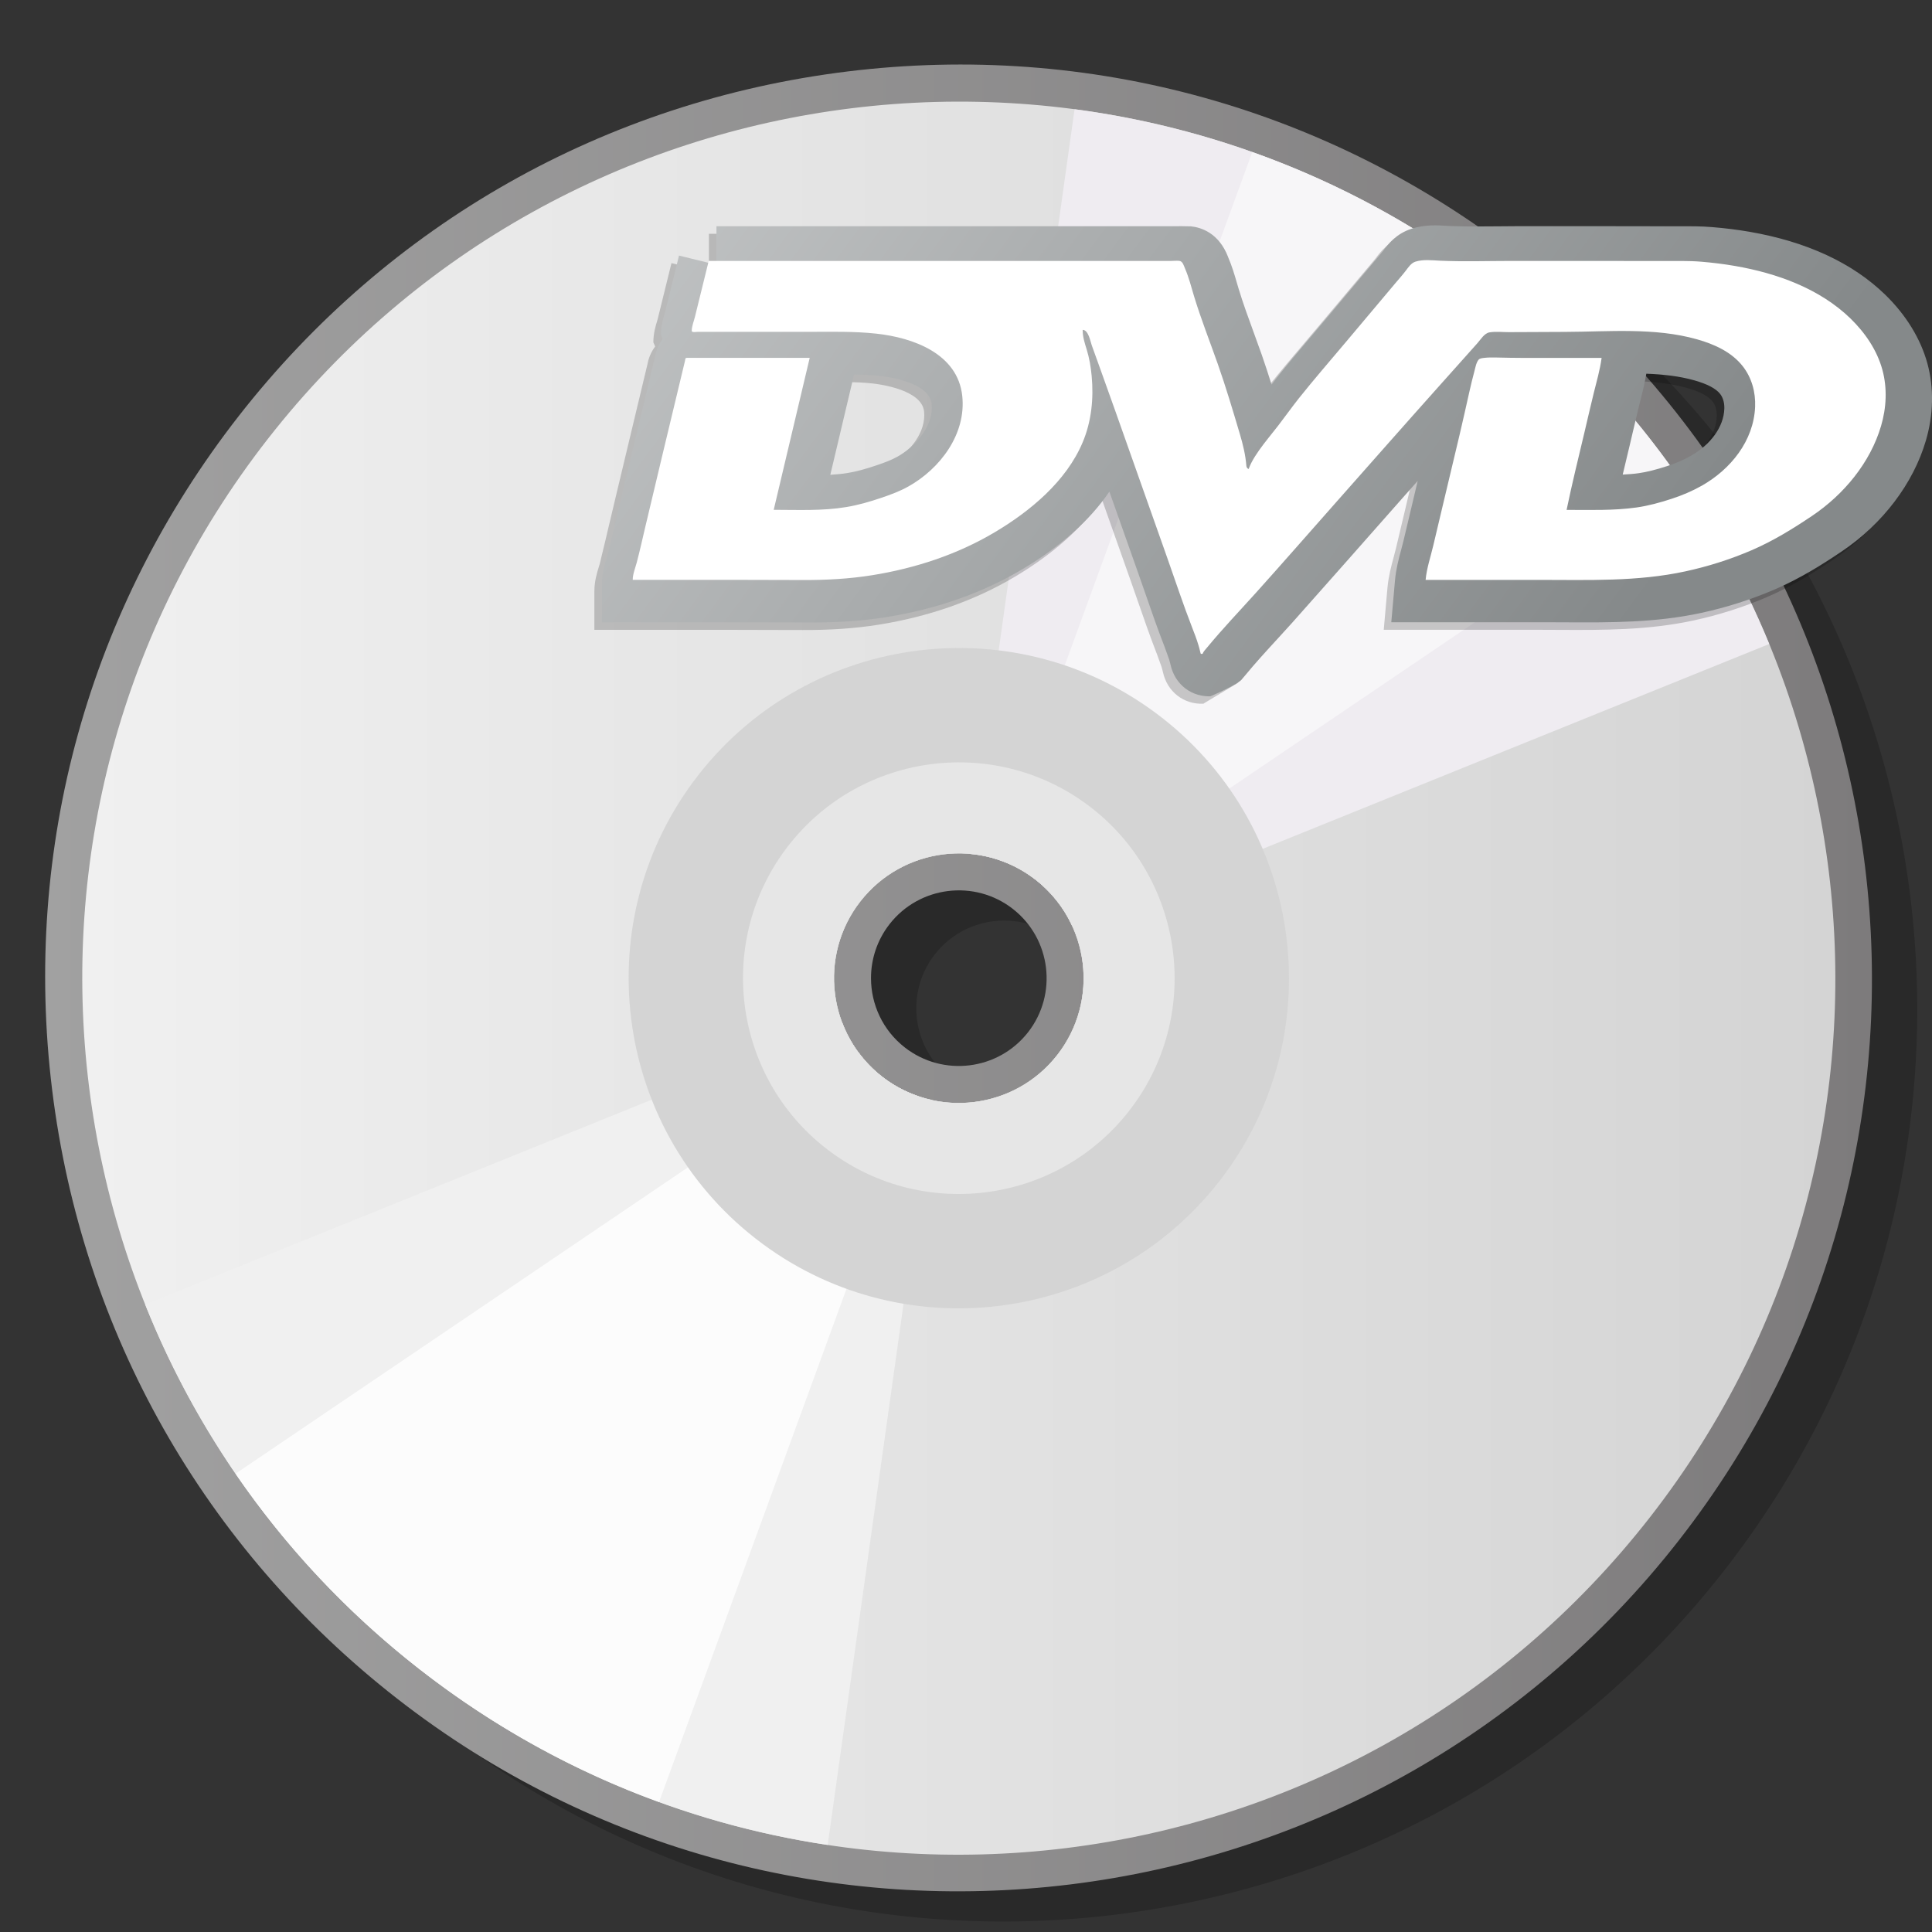 <?xml version="1.0" encoding="UTF-8" standalone="no"?>
<!DOCTYPE svg PUBLIC "-//W3C//DTD SVG 20010904//EN"
"http://www.w3.org/TR/2001/REC-SVG-20010904/DTD/svg10.dtd">
<!-- Created with Sodipodi ("http://www.sodipodi.com/") -->
<svg
   width="48pt"
   height="48pt"
   viewBox="0 0 256 256"
   overflow="visible"
   enable-background="new 0 0 256 256"
   xml:space="preserve"
   xmlns="http://www.w3.org/2000/svg"
   xmlns:xml="http://www.w3.org/XML/1998/namespace"
   xmlns:a="http://ns.adobe.com/AdobeSVGViewerExtensions/3.0/"
   xmlns:sodipodi="http://sodipodi.sourceforge.net/DTD/sodipodi-0.dtd"
   xmlns:xlink="http://www.w3.org/1999/xlink"
   id="svg153"
   sodipodi:version="0.32pre"
   sodipodi:docname="/home/cschalle/gnome-themes-extras/Nuvola/icons/scalable/devices/gnome-dev-dvd.svg"
   sodipodi:docbase="/home/cschalle/gnome-themes-extras/Nuvola/icons/scalable/devices">
  <rect x="0" y="0" width="256" height="256" fill="#333333" stroke="none"/>
  <defs
     id="defs189" />
  <sodipodi:namedview
     id="base" />
  <g
     id="Layer_1"
     stroke="#000000">
    <path
       opacity="0.2"
       stroke="none"
       d="M118.256,13.475c-32.09,3.951-60.721,20.163-80.619,45.648    C17.74,84.608,8.958,116.315,12.908,148.405c3.951,32.091,20.162,60.721,45.646,80.618    c52.61,41.075,128.828,31.692,169.903-20.916c41.074-52.61,31.69-128.829-20.919-169.904    C182.054,18.306,150.347,9.524,118.256,13.475z M121.412,133.602c0-2.504,0.803-5.027,2.46-7.15    c3.951-5.06,11.28-5.963,16.339-2.014c5.059,3.95,5.962,11.282,2.011,16.341c-3.949,5.058-11.278,5.959-16.338,2.009    C122.948,140.496,121.412,137.066,121.412,133.602z"
       id="path155" />
    <linearGradient
       id="XMLID_1_"
       gradientUnits="userSpaceOnUse"
       x1="6.021"
       y1="129.577"
       x2="247.999"
       y2="129.577">
      <stop
         offset="0"
         style="stop-color:#A1A1A1"
         id="stop157" />
      <stop
         offset="1"
         style="stop-color:#7D7B7C"
         id="stop158" />
      <a:midPointStop
         offset="0"
         style="stop-color:#A1A1A1"
         id="midPointStop159" />
      <a:midPointStop
         offset="0.5"
         style="stop-color:#A1A1A1"
         id="midPointStop160" />
      <a:midPointStop
         offset="1"
         style="stop-color:#7D7B7C"
         id="midPointStop161" />
    </linearGradient>
    <path
       fill="url(#XMLID_1_)"
       stroke="none"
       d="M112.256,9.475c-32.09,3.951-60.721,20.163-80.619,45.648    C11.74,80.608,2.958,112.315,6.908,144.405c3.951,32.091,20.162,60.721,45.646,80.618c52.61,41.075,128.828,31.692,169.903-20.916    c41.074-52.61,31.69-128.829-20.919-169.904C176.054,14.306,144.347,5.524,112.256,9.475z M115.412,129.602    c0-2.504,0.803-5.027,2.46-7.15c3.951-5.06,11.28-5.963,16.339-2.014c5.059,3.95,5.962,11.282,2.011,16.341    c-3.949,5.058-11.278,5.959-16.338,2.009C116.948,136.496,115.412,133.066,115.412,129.602z"
       id="path162" />
    <linearGradient
       id="XMLID_2_"
       gradientUnits="userSpaceOnUse"
       x1="10.942"
       y1="129.613"
       x2="243.151"
       y2="129.613">
      <stop
         offset="0"
         style="stop-color:#F0F0F0"
         id="stop164" />
      <stop
         offset="1"
         style="stop-color:#D4D4D4"
         id="stop165" />
      <a:midPointStop
         offset="0"
         style="stop-color:#F0F0F0"
         id="midPointStop166" />
      <a:midPointStop
         offset="0.5"
         style="stop-color:#F0F0F0"
         id="midPointStop167" />
      <a:midPointStop
         offset="1"
         style="stop-color:#D4D4D4"
         id="midPointStop168" />
    </linearGradient>
    <path
       fill="url(#XMLID_2_)"
       stroke="none"
       d="M35.503,58.141C-3.971,108.7,5.015,181.685,55.573,221.158    c50.56,39.475,123.545,30.489,163.02-20.069c39.474-50.561,30.487-123.545-20.072-163.02    C147.962-1.405,74.978,7.582,35.503,58.141z M140.088,139.797c-5.614,7.19-16.032,8.471-23.222,2.857    c-7.19-5.614-8.473-16.03-2.859-23.221c5.613-7.19,16.031-8.475,23.222-2.861C144.418,122.186,145.702,132.606,140.088,139.797z"
       id="path169" />
    <path
       fill="#EFECF1"
       stroke="none"
       d="M198.521,38.069c-16.902-13.197-36.312-20.969-56.136-23.591l-5.938,42.36l-7.897,56.318    c3.063,0.274,6.081,1.389,8.679,3.417c2.15,1.679,3.761,3.793,4.828,6.117l51.868-20.976l40.509-16.38    C227.022,67.314,214.976,50.916,198.521,38.069z"
       id="path170" />
    <path
       opacity="0.5"
       fill="#FFFFFF"
       stroke="none"
       adobe-blending-mode="overlay"
       d="M222.84,63.896    c-6.567-9.566-14.687-18.307-24.319-25.827c-10.115-7.898-21.13-13.851-32.593-17.923c-9.541,26.121-18.214,49.866-18.214,49.866    s-7.361,20.153-15.98,43.75c1.938,0.571,3.808,1.494,5.495,2.811c1.203,0.94,2.228,2.025,3.095,3.196    C165.126,102.975,199.999,79.362,222.84,63.896z"
       id="path171" />
    <path
       fill="#F0F0F0"
       stroke="none"
       d="M123.511,145.755c-2.351-0.512-4.626-1.525-6.645-3.101    c-2.466-1.926-4.219-4.422-5.255-7.152l-53.463,21.621l-38.906,15.733c7.371,18.427,19.562,35.209,36.331,48.302    c16.323,12.744,34.985,20.431,54.101,23.304L115.626,202L123.511,145.755z"
       id="path172" />
    <path
       opacity="0.82"
       fill="#FFFFFF"
       stroke="none"
       d="M116.866,142.654c-1.225-0.956-2.263-2.06-3.14-3.254    c-21.1,14.288-39.265,26.588-39.265,26.588s-20.502,13.882-43.248,29.283c6.574,9.59,14.707,18.35,24.359,25.887    c9.868,7.704,20.594,13.555,31.754,17.618c9.647-26.411,24.077-65.919,34.182-93.586    C119.875,144.612,118.305,143.777,116.866,142.654z"
       id="path173" />
    <path
       fill="#D4D4D4"
       stroke="none"
       d="M92.549,102.68c-14.85,19.021-11.457,46.581,7.563,61.431    c19.023,14.852,46.583,11.459,61.433-7.562c14.853-19.022,11.459-46.582-7.563-61.435    C134.961,80.265,107.401,83.658,92.549,102.68z M140.088,139.797c-5.614,7.19-16.032,8.471-23.222,2.857    c-7.19-5.614-8.473-16.03-2.859-23.221c5.613-7.19,16.031-8.475,23.222-2.861C144.418,122.186,145.702,132.606,140.088,139.797z"
       id="path174" />
    <path
       fill="#E6E6E6"
       stroke="none"
       d="M104.499,112.01c-9.708,12.433-7.489,30.445,4.943,40.152    c12.435,9.708,30.447,7.491,40.154-4.942c9.708-12.435,7.491-30.446-4.944-40.155C132.219,97.358,114.207,99.576,104.499,112.01z     M140.088,139.797c-5.614,7.19-16.032,8.471-23.222,2.857c-7.19-5.614-8.473-16.03-2.859-23.221    c5.613-7.19,16.031-8.475,23.222-2.861C144.418,122.186,145.702,132.606,140.088,139.797z"
       id="path175" />
  </g>
  <g
     id="Layer_2"
     stroke="#000000">
    <path
       opacity="0.5"
       fill="none"
       stroke="none"
       adobe-blending-mode="overlay"
       d="M256,256H0V0h256V256z"
       id="path177" />
    <path
       opacity="0.2"
       stroke="none"
       d="M254.395,49.174c-0.894-3.275-2.824-6.429-5.59-9.119    c-4.339-4.217-10.386-7.022-17.986-8.342c-1.576-0.27-3.254-0.483-4.984-0.621c-1.486-0.122-2.894-0.114-4.254-0.11l-1.1,0.003    l-10.082-0.015H200.33l-2.942,0.022c-2.177,0.022-4.237,0.043-6.273-0.044l-0.483-0.027c-1.187-0.075-2.815-0.17-4.56,0.376    l-0.008,0.008c-2.091,0.653-3.192,2.132-3.727,2.843c0,0-0.079,0.102-0.079,0.105l-0.81,0.978l-0.421,0.496l-6.499,7.728    l-1.784,2.108c-1.523,1.793-3.098,3.646-4.615,5.553c0,0-0.344,0.446-0.64,0.836c-0.414-1.306-0.833-2.615-1.292-3.925    l-1.037-2.875c-0.745-2.035-1.448-3.957-2.037-5.899l-0.237-0.802c-0.304-1.037-0.646-2.215-1.167-3.417l0.021,0.046l-0.021-0.058    c-1.234-3.183-3.595-3.889-4.897-4.028l-1.509-0.027l-0.174,0.01c-0.01,0-61.204,0-61.204,0s0,2.225,0,4.598    c-0.341,0-0.683,0-1.024,0l-0.003-0.01c-0.021,0.084-0.042,0.168-0.062,0.253c-2.069-0.508-3.873-0.952-3.873-0.952l-1.821,7.39    l-0.083,0.291c-0.198,0.651-0.496,1.635-0.496,2.816c0,0,0.182,0.415,0.242,0.551c-0.539,0.712-0.913,1.569-1.052,2.54    l0.061-0.318l-0.521,2.161l-3.537,14.787l-1.185,4.984l-0.358,1.525l-0.76,3.145l-0.125,0.41c-0.23,0.748-0.581,1.878-0.581,3.201    v5.108h17.659l8.595,0.022l1.338,0.002c3.726,0.016,7.019-0.216,10.069-0.705c6.686-1.068,12.746-3.202,18.02-6.332    c5.097-3.03,8.964-6.483,11.559-10.301c0.067,0.184,3.853,10.893,3.853,10.893l0.969,2.774c0.765,2.202,1.552,4.479,2.425,6.723    l0.049,0.122l0.632,1.75l0.163,0.627c0.562,2.617,2.738,4.313,5.353,4.217l4.513-2.713c1.37-1.666,2.832-3.265,4.384-4.953    c0,0,1.941-2.137,1.944-2.137l6.988-7.881l3.689-4.178l4.196-4.75c0,0,0.698-0.783,1.694-1.906    c-0.367,1.557-0.717,3.034-0.717,3.034l-1.164,4.898l-0.299,1.161c-0.324,1.193-0.684,2.544-0.823,4.063l-0.493,5.564h20.688    l2.541,0.01c5.795,0.029,11.786,0.059,17.833-1.248c3.346-0.724,6.618-1.768,9.719-3.098c3.438-1.479,6.427-3.376,8.896-5.043    c5.429-3.646,9.492-9.001,11.158-14.69C255.202,55.936,255.271,52.402,254.395,49.174z M117.892,61.523    c-0.748,0.42-1.629,0.754-2.726,1.125c-1.521,0.518-2.745,0.844-3.851,1.025c-0.738,0.122-1.509,0.188-2.294,0.239    c0.412-1.737,0.882-3.727,0.882-3.727s2.047-8.662,2.265-9.566c1.163,0.024,2.309,0.068,3.417,0.187    c1.092,0.119,6.557,0.854,6.863,3.717c0.017,0.165,0.024,0.33,0.024,0.499C122.473,57.725,120.164,60.255,117.892,61.523z     M216.149,63.699c-0.69,0.101-1.409,0.146-2.129,0.188c0.132-0.562,0.261-1.127,0.397-1.679l0.541-2.264l0.401-1.717l0.789-3.322    l0.269-1.075c0.262-1,0.523-2.13,0.73-3.311c2.231,0.082,4.37,0.317,6.366,0.881c1.708,0.481,2.854,1.083,3.406,1.787    c0.369,0.466,0.565,1.114,0.565,1.84c0,0.054,0,0.109-0.003,0.165c-0.095,2.372-1.775,4.705-4.488,6.239    c-0.892,0.506-1.915,0.948-3.04,1.314C218.479,63.232,217.195,63.553,216.149,63.699z M159.676,93.252    c-0.08,0.006-0.156-0.006-0.235-0.002l-0.051,0.012L159.676,93.252z"
       id="path178" />
    <g
       id="g179">
      <linearGradient
         id="XMLID_3_"
         gradientUnits="userSpaceOnUse"
         x1="-150.195"
         y1="610.84"
         x2="-16.3"
         y2="511.731"
         gradientTransform="matrix(1 0 0 -1 224.5 604.5)">
        <stop
           offset="0"
           style="stop-color:#CDCFD0"
           id="stop181" />
        <stop
           offset="1"
           style="stop-color:#85898A"
           id="stop182" />
        <a:midPointStop
           offset="0"
           style="stop-color:#CDCFD0"
           id="midPointStop183" />
        <a:midPointStop
           offset="0.5"
           style="stop-color:#CDCFD0"
           id="midPointStop184" />
        <a:midPointStop
           offset="1"
           style="stop-color:#85898A"
           id="midPointStop185" />
      </linearGradient>
      <path
         fill="url(#XMLID_3_)"
         stroke="none"
         d="M187.063,30.305c-2.091,0.653-3.192,2.132-3.727,2.843c0,0-0.079,0.102-0.079,0.105     l-0.81,0.978l-0.421,0.496l-6.499,7.728l-1.784,2.108c-1.523,1.793-3.098,3.646-4.615,5.553c0,0-0.344,0.446-0.64,0.836     c-0.414-1.306-0.833-2.615-1.292-3.925l-1.037-2.875c-0.745-2.035-1.448-3.957-2.037-5.899l-0.237-0.802     c-0.304-1.037-0.646-2.215-1.167-3.417l0.021,0.046l-0.021-0.058c-1.234-3.183-3.595-3.889-4.897-4.028l-1.509-0.027l-0.174,0.01     c-0.01,0-61.204,0-61.204,0s0,2.554,0,5.108c-2.482-0.609-4.961-1.219-4.961-1.219l-1.821,7.39l-0.083,0.291     c-0.198,0.651-0.496,1.635-0.496,2.816c0,0,0.182,0.415,0.242,0.551c-0.539,0.712-0.913,1.569-1.052,2.54l0.061-0.318     l-0.521,2.161l-3.537,14.787l-1.185,4.984l-0.358,1.525l-0.76,3.145l-0.125,0.41c-0.23,0.748-0.581,1.878-0.581,3.201v5.108     h17.659l8.595,0.022l1.338,0.002c3.726,0.016,7.019-0.216,10.069-0.705c6.686-1.068,12.746-3.202,18.02-6.332     c5.097-3.03,8.964-6.483,11.559-10.301c0.067,0.184,3.853,10.893,3.853,10.893l0.969,2.774c0.765,2.202,1.552,4.479,2.425,6.723     l0.049,0.122l0.632,1.75l0.163,0.627c0.578,2.697,2.867,4.432,5.588,4.219l-0.286,0.01c0,0,3.832-1.619,4.237-2.344l0.326-0.381     c1.37-1.666,2.832-3.265,4.384-4.953c0,0,1.941-2.137,1.944-2.137l6.988-7.881l3.689-4.178l4.196-4.75     c0,0,0.698-0.783,1.694-1.906c-0.367,1.556-0.717,3.034-0.717,3.034l-1.164,4.898l-0.299,1.161     c-0.324,1.193-0.684,2.544-0.823,4.063l-0.493,5.564h20.688l2.541,0.01c5.795,0.029,11.786,0.059,17.833-1.248     c3.346-0.724,6.618-1.768,9.719-3.098c3.438-1.479,6.427-3.376,8.896-5.043c5.429-3.646,9.492-9.001,11.158-14.69     c1.014-3.448,1.082-6.981,0.206-10.21c-0.894-3.275-2.824-6.429-5.59-9.119c-4.339-4.217-10.386-7.022-17.986-8.342     c-1.576-0.27-3.254-0.483-4.984-0.621c-1.486-0.122-2.894-0.114-4.254-0.11l-1.1,0.003l-10.082-0.015H201.33l-2.942,0.022     c-2.177,0.022-4.237,0.043-6.273-0.044l-0.483-0.027c-1.187-0.075-2.815-0.17-4.56,0.376L187.063,30.305z M98.784,53.048     c0,0,1.73,0,3.068,0c-0.418,1.775-3.278,13.854-3.278,13.854s-0.932,4.021-1.238,5.343c-0.09,0-3.122,0-6.005,0     c0.094-0.398,0.188-0.803,0.188-0.803l1.189-4.987c0,0,2.333-9.761,3.207-13.407C97.303,53.048,98.784,53.048,98.784,53.048z      M110.904,59.187c0,0,2.047-8.662,2.265-9.566c1.163,0.024,2.309,0.068,3.417,0.187c1.092,0.119,6.557,0.854,6.863,3.717     c0.017,0.165,0.024,0.33,0.024,0.499c0,2.702-2.309,5.232-4.581,6.5c-0.748,0.42-1.629,0.755-2.726,1.126     c-1.521,0.517-2.745,0.843-3.851,1.024c-0.738,0.123-1.509,0.189-2.294,0.24C110.433,61.176,110.904,59.187,110.904,59.187z      M135.803,40.196c0,0,2.537,0,3.575,0c0,1.345,0,4.031,0,4.031c0,1.668,0.407,2.989,0.748,4.089     c0.227,0.724,0.374,1.514,0.462,2.487c0.055,0.537,0.078,1.067,0.078,1.58c0,1.767-0.295,3.362-0.887,4.766     c-1.409,3.344-4.717,6.63-9.566,9.512c-2.294,1.365-4.82,2.467-7.516,3.348c0.397-0.188,0.787-0.345,1.187-0.569     c6.088-3.411,9.807-9.335,9.807-15.425c0-0.523-0.028-1.051-0.081-1.576c-0.657-6.133-5.296-10.561-12.624-12.242     C127.835,40.196,135.803,40.196,135.803,40.196z M172.043,63.106l1.415-1.838l0.945-1.2l1.187-1.575l1.533-2.017     c1.416-1.775,2.936-3.567,4.408-5.301l1.818-2.148l6.489-7.721l0.367-0.425c0,0,0.315-0.388,0.626-0.764     c0.058,0.001,0.823,0.048,0.823,0.048c1.306,0.056,2.604,0.072,3.89,0.072c-1.255,0.708-2.048,1.696-2.458,2.214     c0,0-0.113,0.139-0.12,0.149c-0.03,0.034-5.147,5.754-5.147,5.754l-9.336,10.523l-4.188,4.737l-3.707,4.203l-6.913,7.797     c0,0-1.118,1.224-1.561,1.714c-0.215-0.619-0.433-1.223-0.65-1.856l-0.993-2.84l-6.817-19.265l-1.483-4.156     c0,0-1.599-4.456-1.649-4.594c-0.01-0.038-0.03-0.112-0.03-0.112c-0.633-2.221-1.643-3.527-2.703-4.309c3.022,0,5.087,0,6.247,0     c0.01,0.041,0.302,1.027,0.302,1.027c0.671,2.215,1.456,4.362,2.218,6.44l0.996,2.758c1.041,2.946,1.955,6.033,2.84,9.018     c0.307,1.036,0.603,2.137,0.683,3.196c0.212,2.868,2.582,5.118,5.401,5.118l3.455-0.377l1.441-3.203     c0.143-0.29,0.357-0.626,0.67-1.069h-0.003L172.043,63.106z M197.062,69.133l2.354-9.896l0.918-3.999l0.382-1.7     c0,0,0.053-0.219,0.124-0.519c0.886,0.013,2.048,0.028,2.048,0.028s2.092,0,3.962,0c-0.218,0.922-0.438,1.854-0.438,1.854     l-0.396,1.688l-0.532,2.24c-0.641,2.671-1.3,5.436-1.874,8.211c0,0-0.789,3.874-1.061,5.2c-1.709,0-3.182,0-6.22,0     c0.339-1.442,0.733-3.11,0.733-3.11V69.133z M215.418,61.208l0.541-2.264l0.401-1.717l0.789-3.322l0.269-1.075     c0.262-1,0.523-2.13,0.73-3.311c2.231,0.082,4.37,0.317,6.366,0.881c1.708,0.481,2.854,1.083,3.406,1.787     c0.369,0.466,0.565,1.114,0.565,1.84c0,0.054,0,0.109-0.003,0.165c-0.095,2.372-1.775,4.705-4.488,6.238     c-0.892,0.507-1.915,0.949-3.04,1.315c-1.477,0.485-2.76,0.807-3.806,0.953c-0.69,0.101-1.409,0.146-2.129,0.188     C215.152,62.327,215.281,61.761,215.418,61.208z M229.028,69.326c5.811-3.287,9.422-8.79,9.667-14.718     c0.003-0.19,0.01-0.383,0.01-0.577c0-3.02-0.969-5.9-2.757-8.168c-1.946-2.469-4.774-4.199-8.648-5.294     c-0.401-0.112-0.789-0.181-1.187-0.272c1.381,0.116,2.709,0.279,3.951,0.496c5.528,0.959,9.771,2.843,12.603,5.597     c1.463,1.415,2.445,2.962,2.857,4.472c0.165,0.621,0.251,1.284,0.251,1.969c0,0.871-0.137,1.772-0.404,2.687     c-1.007,3.438-3.578,6.75-7.054,9.086c-2.077,1.399-4.566,2.986-7.229,4.132c-1.132,0.486-2.302,0.907-3.482,1.296     C228.082,69.8,228.578,69.58,229.028,69.326z"
         id="path186" />
      <path
         fill="#FFFFFF"
         stroke="none"
         d="M93.911,34.577c13.623,0,27.247,0,40.869,0c6.785,0,13.562,0,20.343,0     c0.381,0,0.758-0.05,1.139-0.01c0.453,0.047,0.588,0.615,0.749,0.986c0.513,1.183,0.83,2.443,1.199,3.676     c0.922,3.033,2.093,5.999,3.149,8.989c1.074,3.057,1.996,6.153,2.918,9.258c0.419,1.413,0.762,2.806,0.874,4.274     c0.014,0.186,0.178,0.385,0.306,0.385c0.093-0.266,0.208-0.524,0.333-0.774c0.304-0.6,0.675-1.169,1.064-1.722     c0.779-1.102,1.653-2.129,2.483-3.202c0.929-1.209,1.815-2.453,2.764-3.654c2.047-2.567,4.204-5.042,6.315-7.556     c2.167-2.575,4.33-5.148,6.495-7.723c0.47-0.554,0.955-1.098,1.394-1.678c0.344-0.449,0.691-0.981,1.259-1.159     c1.027-0.322,2.234-0.168,3.292-0.121c3.136,0.139,6.298,0.029,9.44,0.029c3.354,0,6.71,0,10.068,0     c3.356,0,6.714,0.002,10.07,0.013c1.648,0.005,3.308-0.047,4.953,0.087c1.518,0.126,3.027,0.31,4.527,0.57     c5.533,0.96,11.194,2.988,15.293,6.966c1.924,1.875,3.509,4.182,4.22,6.794c0.663,2.442,0.534,5.023-0.177,7.436     c-1.429,4.87-4.941,9.085-9.106,11.892c-2.588,1.741-5.189,3.347-8.063,4.584c-2.827,1.215-5.772,2.149-8.781,2.797     c-6.342,1.375-12.844,1.126-19.295,1.126c-5.033,0-10.068,0-15.103,0c0.136-1.523,0.653-3.018,1.003-4.504     c0.385-1.629,0.772-3.263,1.16-4.892c0.782-3.299,1.568-6.601,2.354-9.899c0.445-1.881,0.86-3.764,1.285-5.652     c0.203-0.898,0.415-1.789,0.656-2.676c0.129-0.476,0.238-1.163,0.561-1.554c0.164-0.194,0.549-0.218,0.775-0.245     c0.512-0.06,1.031-0.055,1.544-0.046c1.207,0.026,2.412,0.054,3.619,0.054c3.448,0,6.906,0,10.362,0     c-0.212,1.612-0.681,3.174-1.065,4.752c-0.415,1.687-0.799,3.384-1.2,5.077c-0.813,3.428-1.66,6.855-2.374,10.308     c3.098,0,6.186,0.111,9.25-0.316c1.561-0.219,3.19-0.663,4.688-1.16c1.375-0.448,2.708-1.016,3.966-1.724     c3.826-2.166,6.893-5.934,7.077-10.478c0.074-1.925-0.452-3.853-1.656-5.376c-1.482-1.882-3.774-2.903-6.025-3.542     c-5.636-1.595-11.716-1.01-17.5-0.988c-1.677,0.007-3.353,0.013-5.033,0.023c-0.803,0.002-1.612,0.009-2.418,0.01     c-0.826,0.002-1.748-0.108-2.562,0.029c-0.689,0.114-1.165,0.938-1.601,1.428c-0.589,0.658-1.177,1.316-1.765,1.978     c-1.133,1.269-2.265,2.537-3.397,3.802c-4.526,5.06-9.008,10.157-13.511,15.242c-3.551,4.007-7.069,8.046-10.651,12.027     c-2.165,2.407-4.417,4.757-6.478,7.257c-0.197,0.245-0.489,0.525-0.605,0.826c-0.003,0.014-0.007,0.023-0.007,0.038     c-0.225,0-0.248,0.068-0.299-0.183c-0.078-0.357-0.174-0.712-0.283-1.059c-0.227-0.755-0.516-1.491-0.802-2.228     c-1.201-3.083-2.234-6.236-3.34-9.352c-2.271-6.422-4.542-12.844-6.814-19.265c-0.701-1.983-1.418-3.958-2.122-5.934     c-0.347-0.958-0.687-1.916-1.034-2.87c-0.18-0.513-0.441-2.037-1.203-2.037c0,0.903,0.255,1.71,0.527,2.573     c0.356,1.16,0.554,2.317,0.666,3.526c0.279,2.98-0.021,6.028-1.193,8.806c-2.174,5.162-6.948,9.122-11.661,11.918     c-4.96,2.949-10.533,4.771-16.215,5.683c-3.069,0.493-6.14,0.653-9.245,0.64c-3.319-0.01-6.634-0.025-9.95-0.025     c-3.376,0-6.747,0-10.12,0c-0.81,0-1.619,0-2.428,0c0-0.758,0.346-1.58,0.538-2.314c0.418-1.584,0.769-3.189,1.146-4.781     c1.571-6.586,3.131-13.176,4.723-19.757c0.175-0.724,0.347-1.445,0.52-2.166c0.065-0.265-0.006-0.395,0.3-0.395     c0.204,0,0.405,0,0.608,0c0.405,0,0.81,0,1.216,0c1.624,0,3.248,0,4.868,0c3.178,0,6.354,0,9.532,0     c-1.592,6.71-3.179,13.426-4.77,20.136c3.207,0,6.443,0.163,9.604-0.364c1.584-0.26,3.141-0.711,4.657-1.228     c1.235-0.418,2.442-0.864,3.578-1.499c4.227-2.365,7.686-6.952,7.145-12.001c-0.6-5.616-6.536-7.729-11.392-8.253     c-2.938-0.319-5.901-0.241-8.851-0.238c-3.374,0.01-6.745,0-10.117,0c-1.287,0-2.574,0-3.859,0c-0.272,0-0.543,0-0.813,0     c-0.22,0-0.813,0.116-0.813-0.129c0-0.605,0.286-1.296,0.431-1.884c0.607-2.465,1.216-4.928,1.821-7.393"
         id="path187" />
    </g>
  </g>
</svg>
